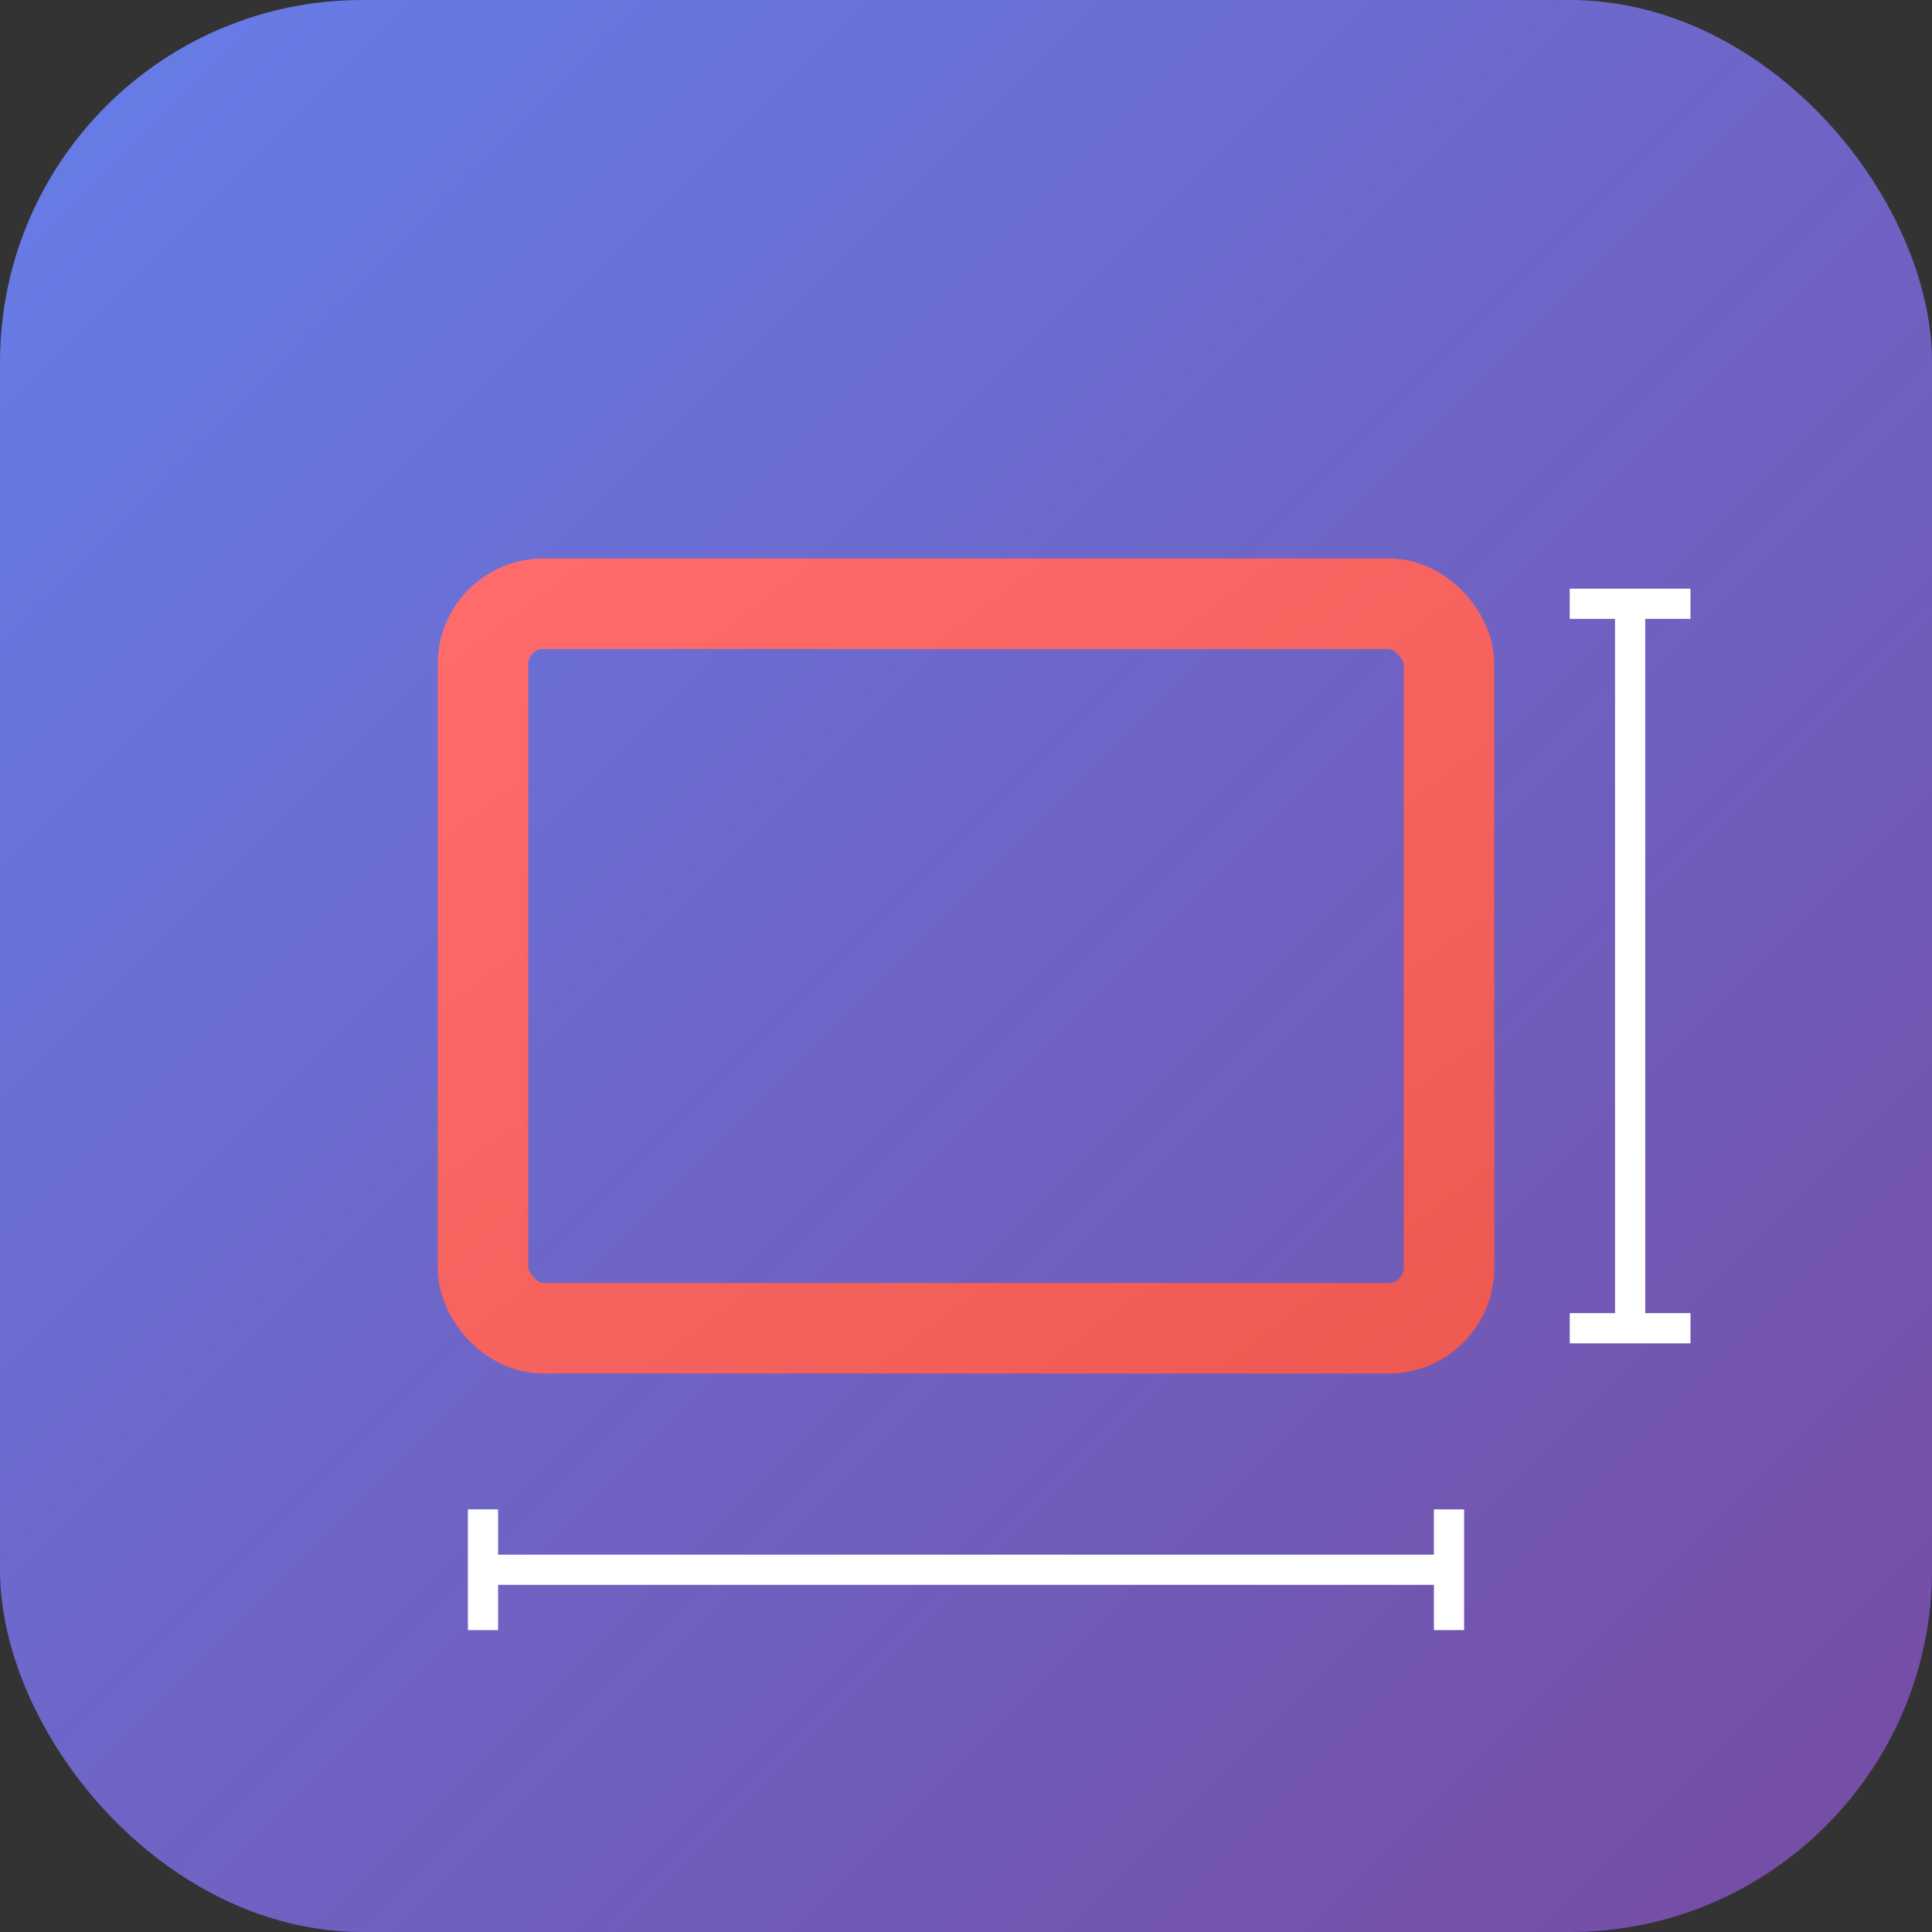 <svg width="32" height="32" viewBox="0 0 32 32" fill="none" xmlns="http://www.w3.org/2000/svg">
  <rect x="0" y="0" width="32" height="32" fill="#333333" stroke="none"/>
  <defs>
    <linearGradient id="bg" x1="0%" y1="0%" x2="100%" y2="100%">
      <stop offset="0%" style="stop-color:#667eea;stop-opacity:1" />
      <stop offset="100%" style="stop-color:#764ba2;stop-opacity:1" />
    </linearGradient>
    <linearGradient id="rect" x1="0%" y1="0%" x2="100%" y2="100%">
      <stop offset="0%" style="stop-color:#ff6b6b;stop-opacity:1" />
      <stop offset="100%" style="stop-color:#ee5a52;stop-opacity:1" />
    </linearGradient>
  </defs>
  
  <!-- 背景 -->
  <rect width="32" height="32" rx="6" fill="url(#bg)"/>
  
  <!-- 主矩形 -->
  <rect x="8" y="10" width="16" height="12" fill="none" stroke="url(#rect)" stroke-width="1.5" rx="1"/>
  
  <!-- 尺寸标注 -->
  <line x1="8" y1="26" x2="24" y2="26" stroke="white" stroke-width="0.5"/>
  <line x1="8" y1="25" x2="8" y2="27" stroke="white" stroke-width="0.5"/>
  <line x1="24" y1="25" x2="24" y2="27" stroke="white" stroke-width="0.5"/>
  
  <line x1="27" y1="10" x2="27" y2="22" stroke="white" stroke-width="0.5"/>
  <line x1="26" y1="10" x2="28" y2="10" stroke="white" stroke-width="0.5"/>
  <line x1="26" y1="22" x2="28" y2="22" stroke="white" stroke-width="0.5"/>
</svg>